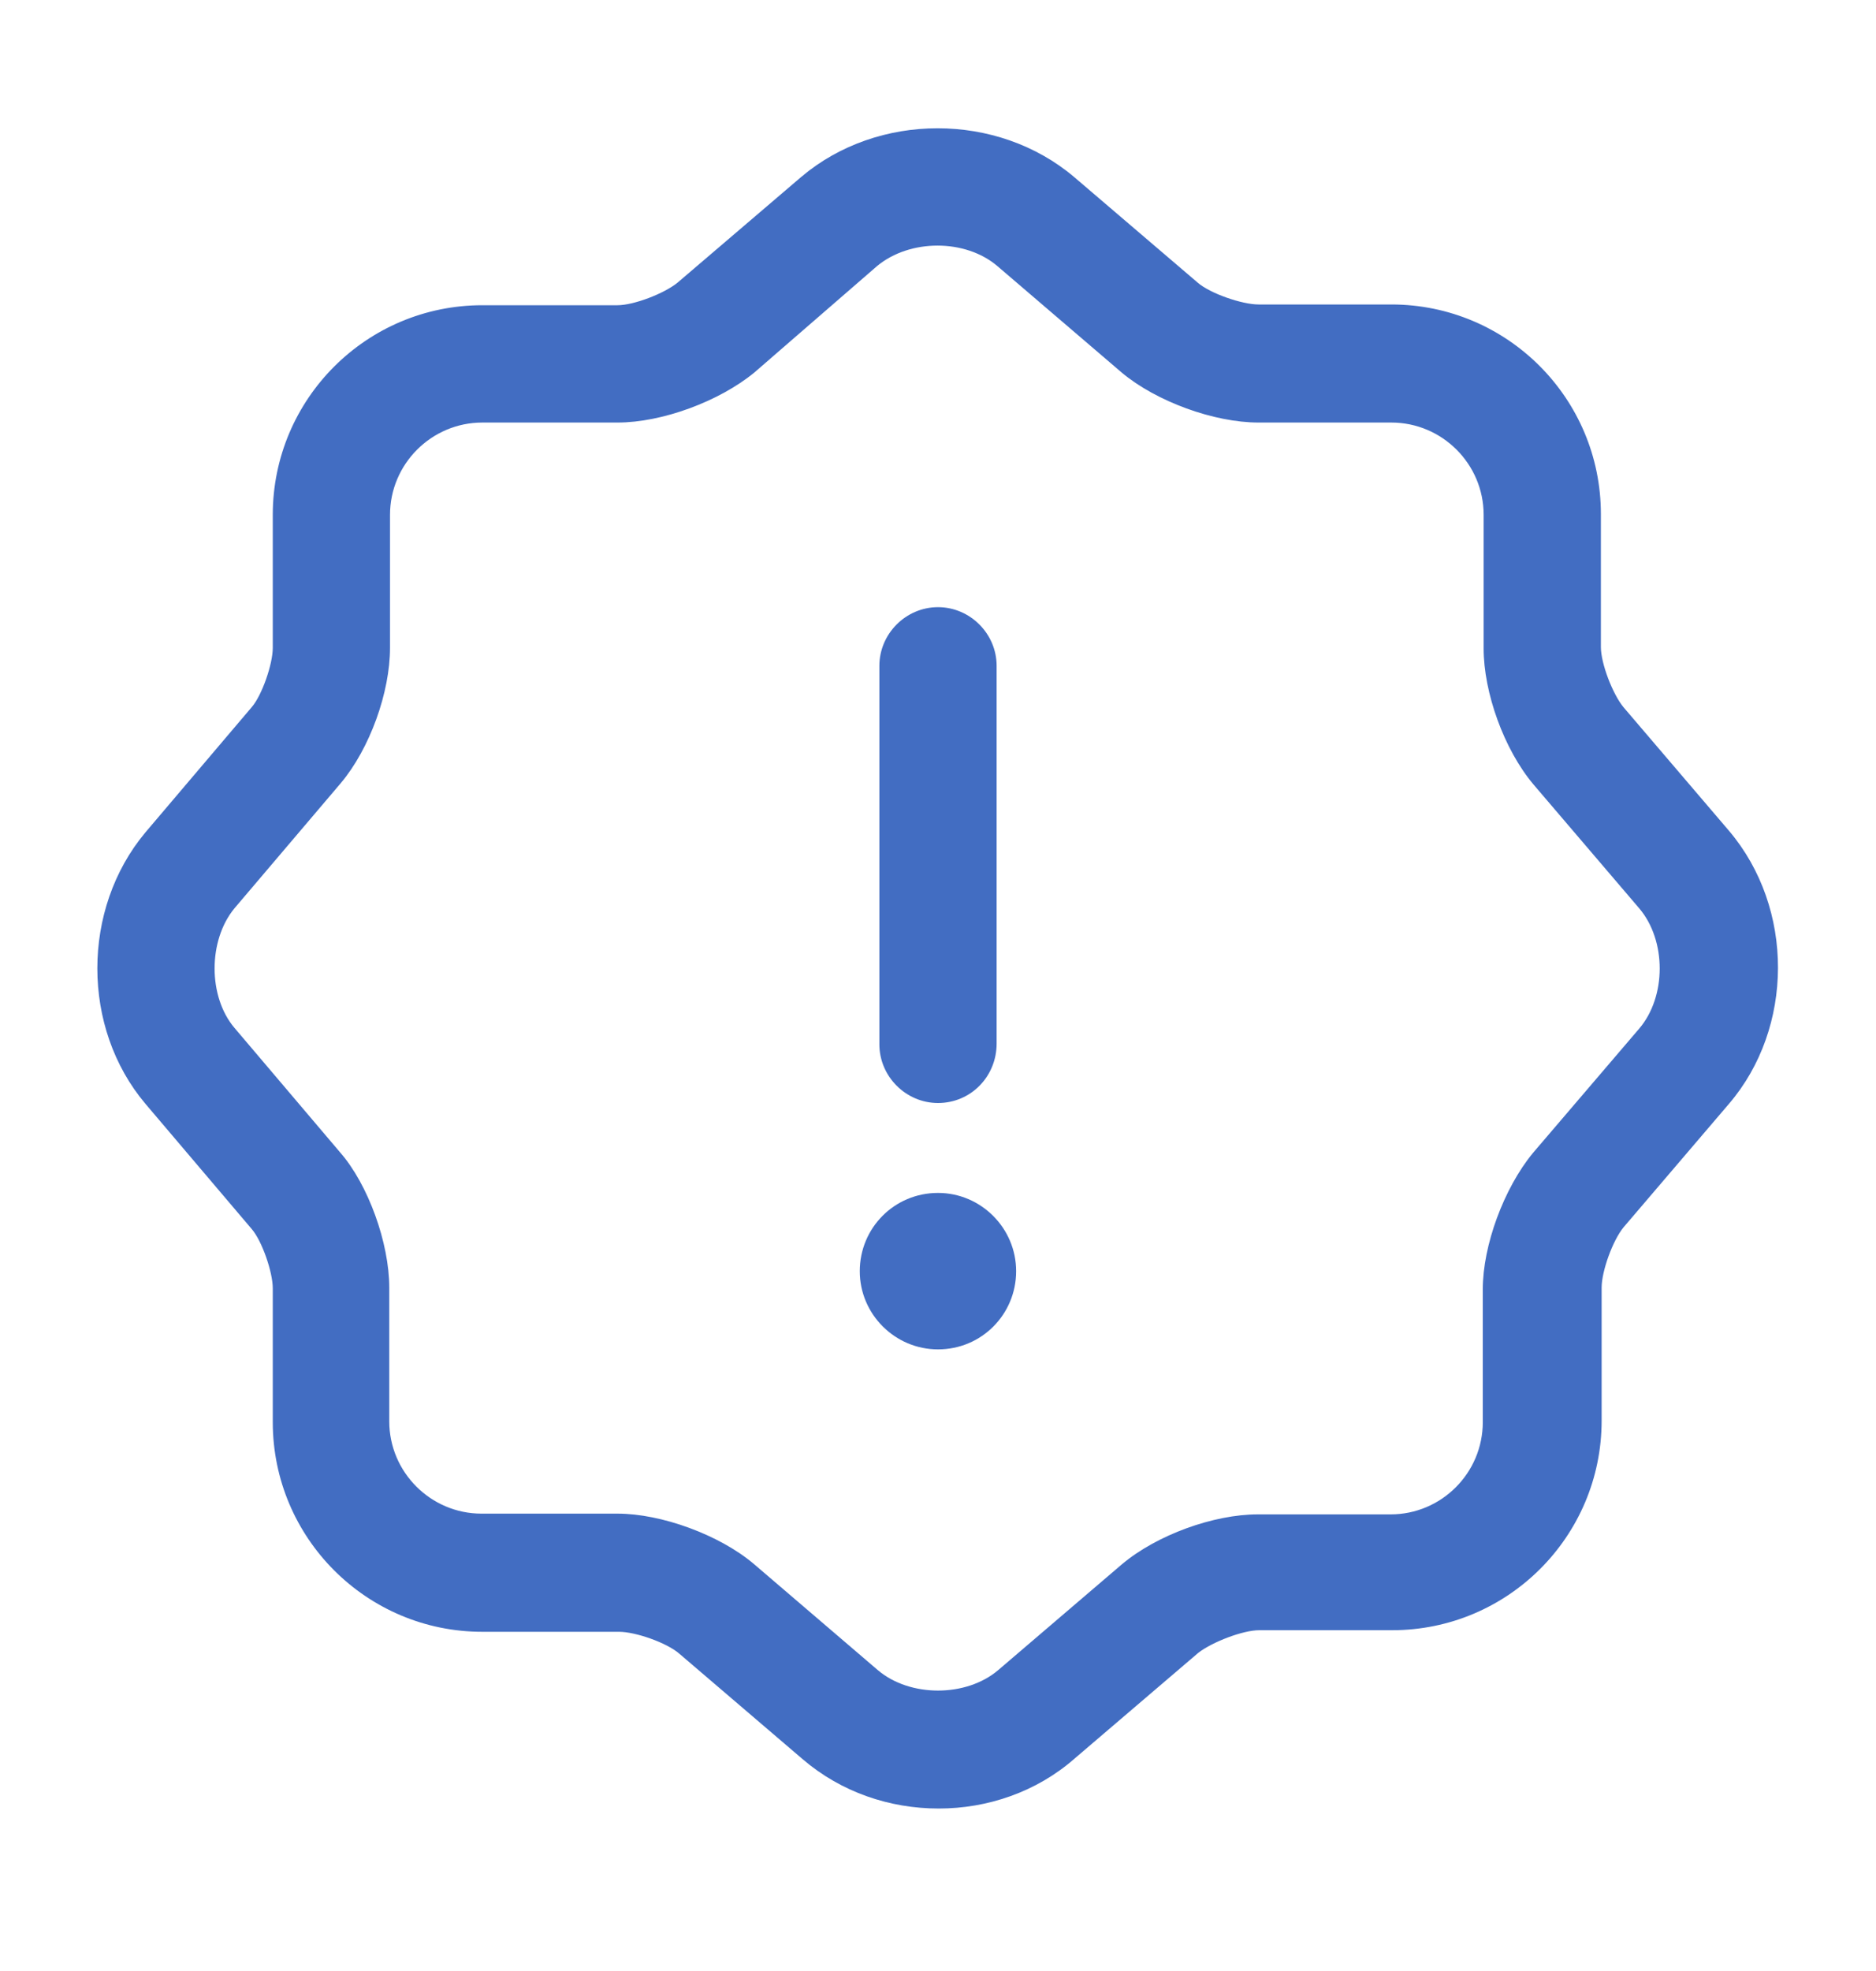 <svg width="20" height="21" viewBox="0 0 20 21" fill="none" xmlns="http://www.w3.org/2000/svg">
<path d="M10.008 19.269C9.483 19.269 8.967 19.094 8.558 18.744L7.242 17.619C7.108 17.502 6.775 17.386 6.6 17.386H5.142C3.908 17.386 2.908 16.385 2.908 15.152V13.727C2.908 13.552 2.792 13.219 2.683 13.094L1.55 11.76C0.867 10.952 0.867 9.685 1.55 8.869L2.683 7.535C2.792 7.41 2.908 7.077 2.908 6.902V5.485C2.908 4.252 3.908 3.252 5.142 3.252H6.583C6.758 3.252 7.083 3.127 7.225 3.01L8.542 1.885C9.358 1.194 10.633 1.194 11.45 1.885L12.767 3.01C12.9 3.127 13.242 3.244 13.417 3.244H14.833C16.067 3.244 17.067 4.244 17.067 5.477V6.894C17.067 7.069 17.192 7.394 17.308 7.535L18.433 8.852C19.133 9.677 19.125 10.952 18.433 11.76L17.308 13.077C17.192 13.219 17.075 13.544 17.075 13.719V15.136C17.075 16.369 16.075 17.369 14.842 17.369H13.425C13.25 17.369 12.925 17.494 12.775 17.61L11.458 18.735C11.05 19.094 10.525 19.269 10.008 19.269ZM5.142 4.502C4.6 4.502 4.158 4.944 4.158 5.485V6.902C4.158 7.377 3.942 7.977 3.633 8.344L2.5 9.677C2.217 10.019 2.217 10.619 2.5 10.952L3.625 12.277C3.925 12.619 4.15 13.244 4.15 13.719V15.144C4.15 15.685 4.592 16.127 5.133 16.127H6.583C7.05 16.127 7.667 16.352 8.033 16.66L9.358 17.794C9.7 18.085 10.3 18.085 10.642 17.794L11.958 16.669C12.333 16.352 12.942 16.135 13.408 16.135H14.825C15.367 16.135 15.808 15.694 15.808 15.152V13.736C15.808 13.269 16.033 12.66 16.342 12.285L17.475 10.96C17.767 10.619 17.767 10.019 17.475 9.677L16.35 8.36C16.033 7.985 15.817 7.377 15.817 6.91V5.485C15.817 4.944 15.375 4.502 14.833 4.502H13.417C12.942 4.502 12.325 4.277 11.958 3.969L10.633 2.835C10.292 2.544 9.7 2.544 9.35 2.835L8.042 3.969C7.667 4.277 7.058 4.502 6.583 4.502H5.142Z" fill="#426DC2"/>
<path d="M10 14.377C9.541 14.377 9.166 14.002 9.166 13.544C9.166 13.085 9.533 12.71 10 12.71C10.458 12.71 10.833 13.085 10.833 13.544C10.833 14.002 10.466 14.377 10 14.377Z" fill="#426DC2"/>
<path d="M10 11.752C9.658 11.752 9.375 11.469 9.375 11.127V7.094C9.375 6.752 9.658 6.469 10 6.469C10.342 6.469 10.625 6.752 10.625 7.094V11.119C10.625 11.469 10.35 11.752 10 11.752Z" fill="#426DC2"/>
</svg>
